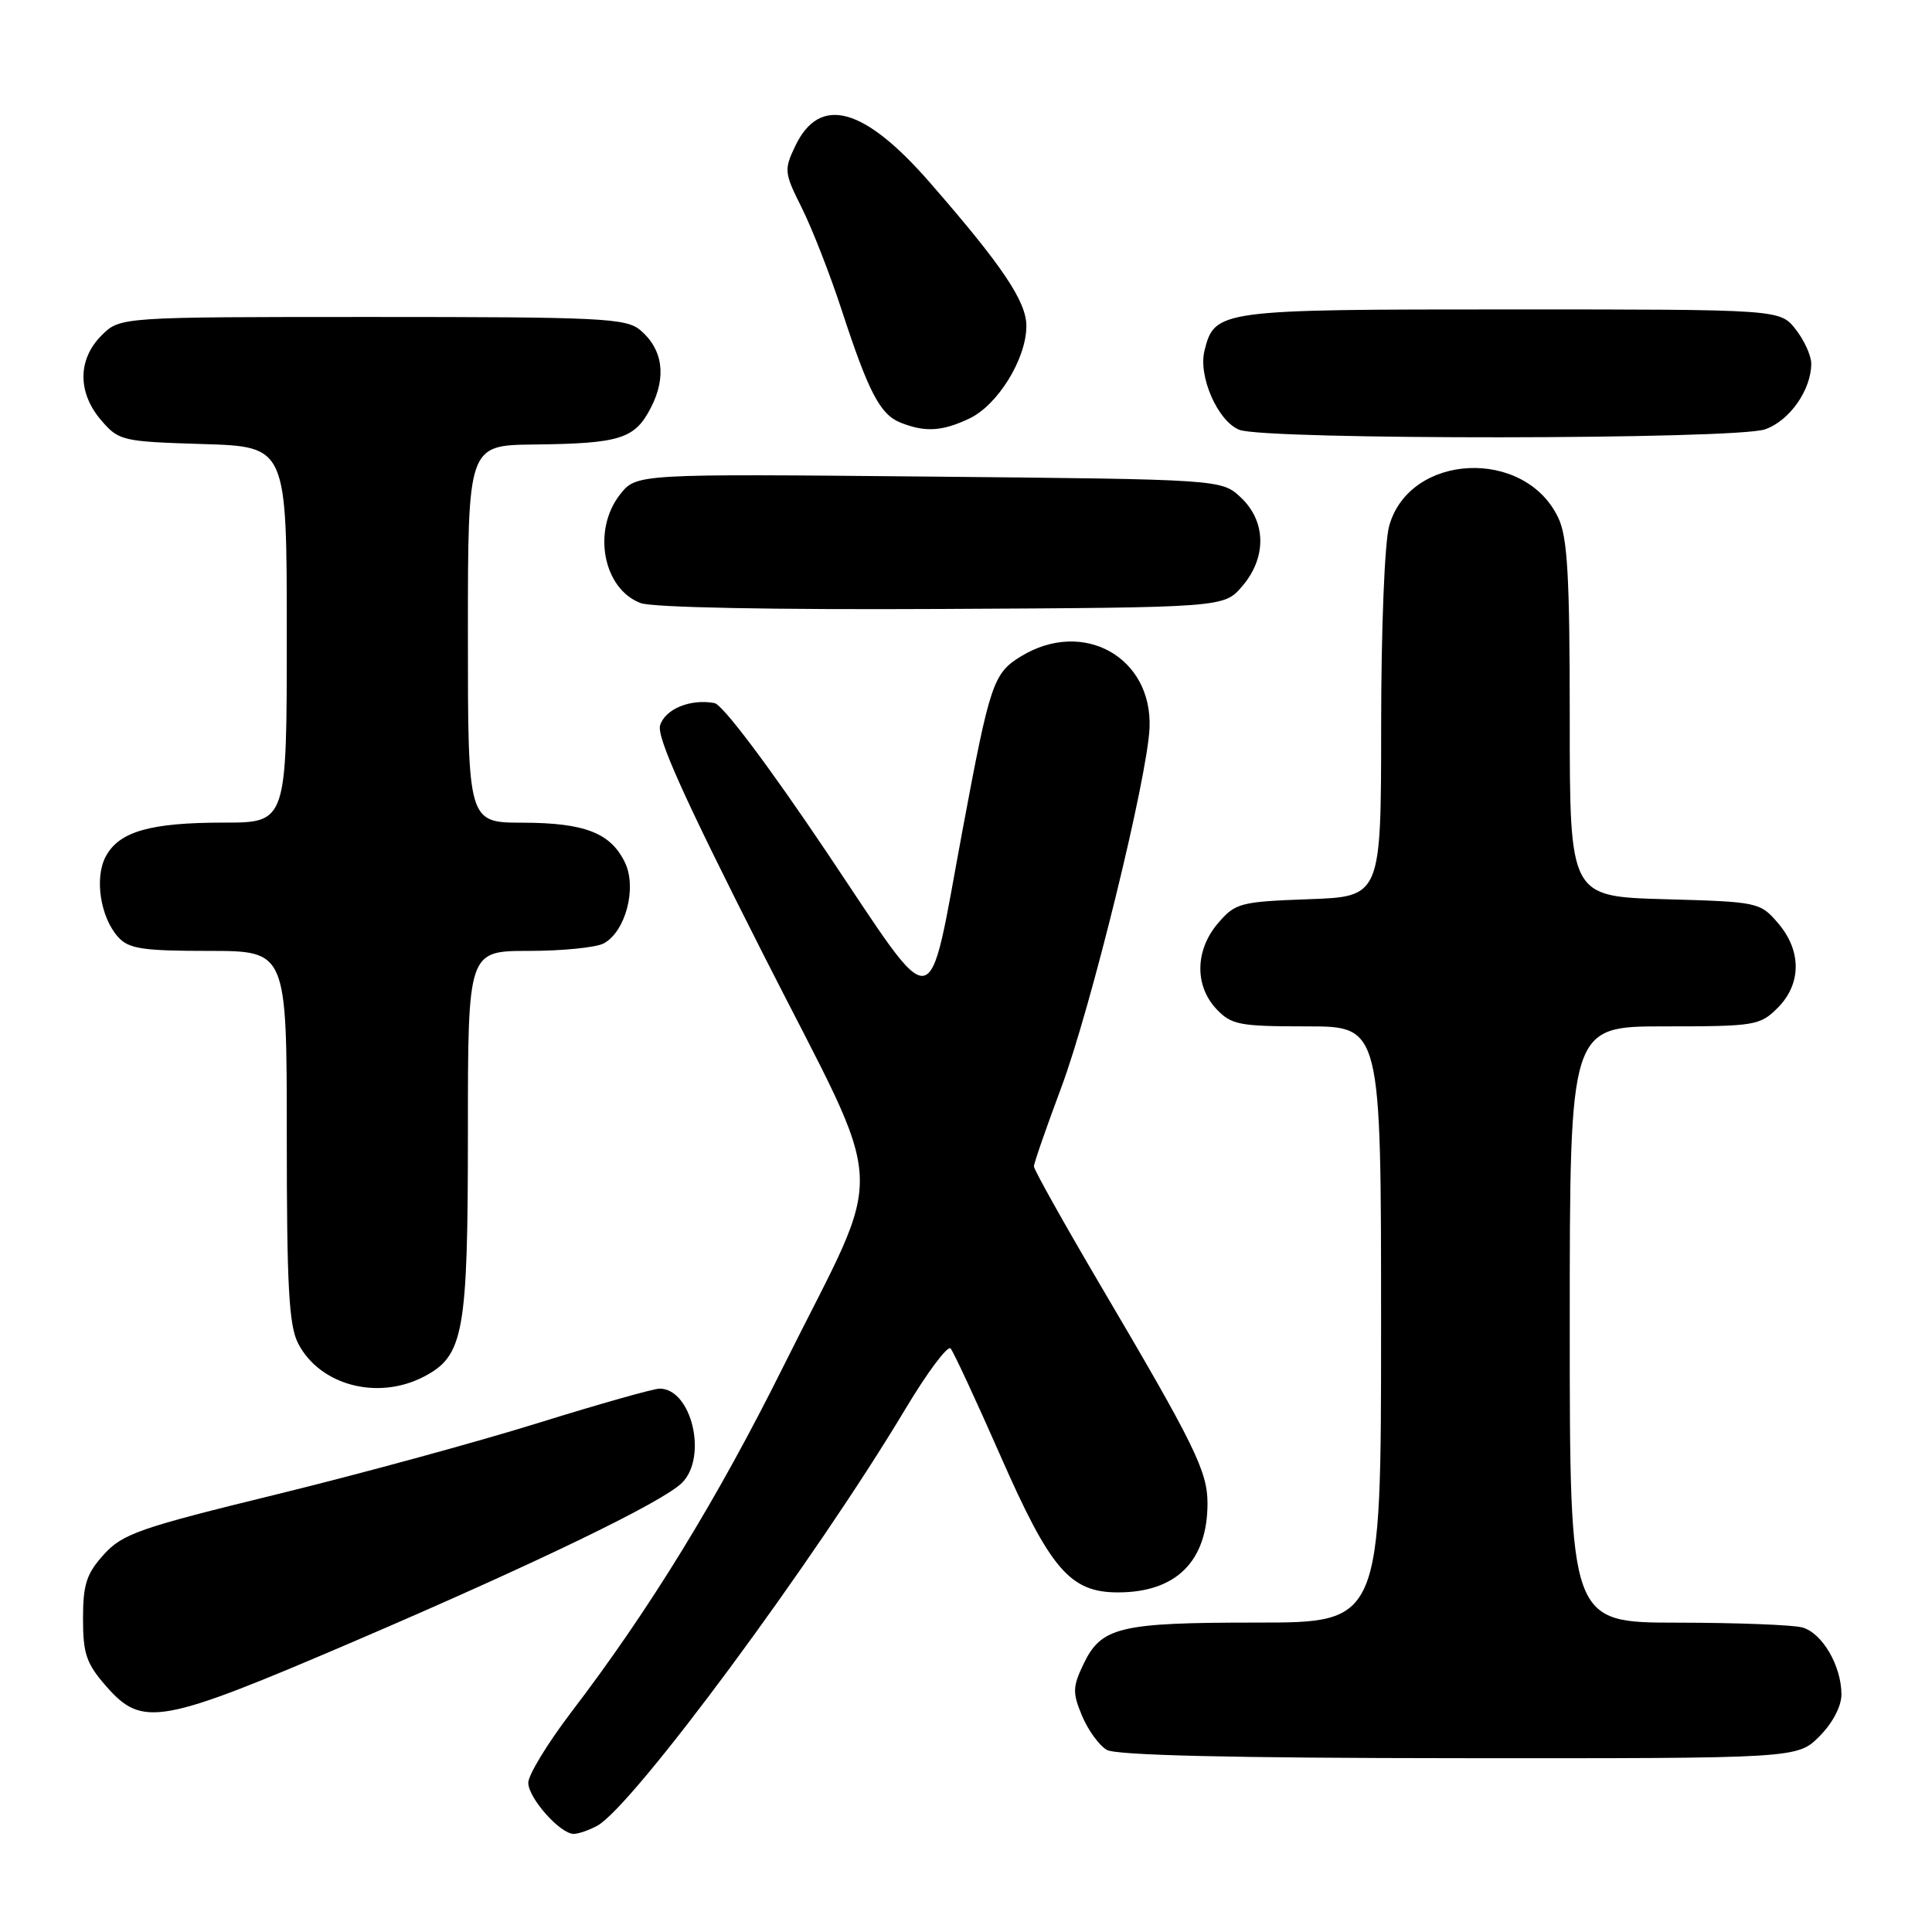 <?xml version="1.0" encoding="UTF-8" standalone="no"?>
<!DOCTYPE svg PUBLIC "-//W3C//DTD SVG 1.1//EN" "http://www.w3.org/Graphics/SVG/1.1/DTD/svg11.dtd" >
<svg xmlns="http://www.w3.org/2000/svg" xmlns:xlink="http://www.w3.org/1999/xlink" version="1.1" viewBox="0 0 256 256">
 <g >
 <path fill="currentColor"
d=" M 79.11 241.94 C 83.80 239.43 107.95 206.78 119.98 186.68 C 122.88 181.83 125.58 178.23 125.96 178.68 C 126.35 179.13 129.31 185.50 132.53 192.82 C 139.18 207.96 141.79 211.00 148.13 211.00 C 155.85 211.00 160.00 206.87 160.00 199.19 C 160.00 194.96 158.31 191.51 145.88 170.42 C 141.00 162.13 137.00 154.99 137.00 154.56 C 137.00 154.13 138.63 149.44 140.61 144.14 C 144.51 133.73 152.04 103.05 152.32 96.45 C 152.71 87.07 143.52 81.95 135.30 86.96 C 131.61 89.21 131.17 90.53 127.54 110.00 C 122.81 135.38 124.45 135.12 109.50 112.86 C 101.82 101.43 95.75 93.36 94.67 93.16 C 91.49 92.57 88.16 93.93 87.47 96.10 C 86.98 97.63 90.65 105.77 101.12 126.42 C 117.88 159.48 117.58 153.37 103.83 181.00 C 95.05 198.65 86.08 213.27 75.66 226.92 C 72.55 231.01 70.00 235.19 70.00 236.22 C 70.00 238.25 74.22 243.00 76.02 243.00 C 76.63 243.00 78.02 242.52 79.11 241.94 Z  M 241.08 230.08 C 242.82 228.33 244.00 226.10 244.00 224.53 C 244.00 220.72 241.44 216.35 238.79 215.64 C 237.53 215.30 230.09 215.02 222.25 215.01 C 208.00 215.00 208.00 215.00 208.00 175.50 C 208.00 136.00 208.00 136.00 220.55 136.00 C 232.53 136.00 233.20 135.89 235.55 133.55 C 238.72 130.37 238.74 125.97 235.59 122.31 C 233.22 119.55 232.95 119.49 220.59 119.15 C 208.00 118.79 208.00 118.79 208.00 95.30 C 208.00 76.37 207.71 71.18 206.48 68.61 C 202.06 59.28 186.75 60.02 184.07 69.70 C 183.47 71.85 183.01 83.34 183.01 96.15 C 183.00 118.81 183.00 118.81 173.41 119.15 C 164.34 119.48 163.69 119.65 161.41 122.31 C 158.36 125.86 158.26 130.58 161.17 133.69 C 163.16 135.80 164.20 136.00 173.17 136.00 C 183.00 136.00 183.00 136.00 183.00 175.50 C 183.00 215.00 183.00 215.00 166.55 215.00 C 148.24 215.00 145.91 215.57 143.52 220.60 C 142.13 223.53 142.11 224.33 143.38 227.36 C 144.17 229.25 145.64 231.28 146.66 231.87 C 147.89 232.59 163.31 232.95 193.33 232.97 C 238.15 233.00 238.15 233.00 241.08 230.08 Z  M 46.83 217.53 C 70.92 207.20 87.83 199.03 90.37 196.48 C 93.80 193.06 91.64 184.00 87.40 184.00 C 86.60 184.00 79.32 186.06 71.22 188.58 C 63.12 191.10 47.50 195.36 36.50 198.05 C 18.46 202.46 16.23 203.24 13.75 205.99 C 11.46 208.52 11.00 209.94 11.00 214.48 C 11.00 219.15 11.44 220.44 14.10 223.47 C 18.89 228.92 21.26 228.49 46.83 217.53 Z  M 56.13 182.43 C 61.46 179.68 62.00 176.68 62.00 150.03 C 62.00 126.00 62.00 126.00 70.07 126.00 C 74.50 126.00 78.97 125.55 79.99 125.01 C 82.89 123.45 84.42 117.66 82.82 114.31 C 80.93 110.37 77.51 109.03 69.25 109.01 C 62.00 109.00 62.00 109.00 62.00 84.00 C 62.00 59.00 62.00 59.00 70.75 58.90 C 82.22 58.77 84.13 58.16 86.27 53.97 C 88.34 49.93 87.83 46.27 84.85 43.75 C 82.97 42.16 79.73 42.00 49.34 42.00 C 15.91 42.00 15.91 42.00 13.45 44.45 C 10.28 47.63 10.26 52.03 13.41 55.69 C 15.74 58.41 16.19 58.51 26.91 58.84 C 38.00 59.18 38.00 59.18 38.00 84.09 C 38.00 109.00 38.00 109.00 29.65 109.00 C 19.89 109.00 15.78 110.18 14.01 113.49 C 12.49 116.33 13.30 121.57 15.67 124.18 C 17.05 125.72 18.93 126.00 27.65 126.00 C 38.00 126.00 38.00 126.00 38.00 150.55 C 38.00 170.51 38.28 175.65 39.51 178.02 C 42.38 183.56 50.02 185.59 56.13 182.43 Z  M 164.59 77.69 C 167.86 73.89 167.79 69.10 164.43 65.93 C 161.86 63.52 161.86 63.52 123.09 63.15 C 84.32 62.78 84.32 62.78 82.16 65.52 C 78.44 70.26 79.91 78.04 84.89 79.91 C 86.46 80.50 102.39 80.81 124.84 80.69 C 162.18 80.50 162.18 80.50 164.59 77.69 Z  M 233.88 56.89 C 237.12 55.76 240.00 51.67 240.00 48.18 C 240.00 47.13 239.07 45.08 237.93 43.63 C 235.85 41.00 235.85 41.00 200.15 41.00 C 161.45 41.00 160.95 41.07 159.60 46.47 C 158.75 49.86 161.36 55.81 164.21 56.95 C 167.59 58.31 229.96 58.26 233.88 56.89 Z  M 128.44 55.46 C 132.22 53.67 136.00 47.53 136.00 43.19 C 136.00 39.95 132.82 35.21 123.24 24.22 C 114.48 14.15 108.61 12.55 105.37 19.36 C 103.87 22.50 103.91 22.90 106.26 27.58 C 107.61 30.29 109.97 36.33 111.50 41.00 C 115.08 51.97 116.61 54.90 119.30 55.99 C 122.57 57.30 124.83 57.17 128.44 55.46 Z "/>
</g>
</svg>